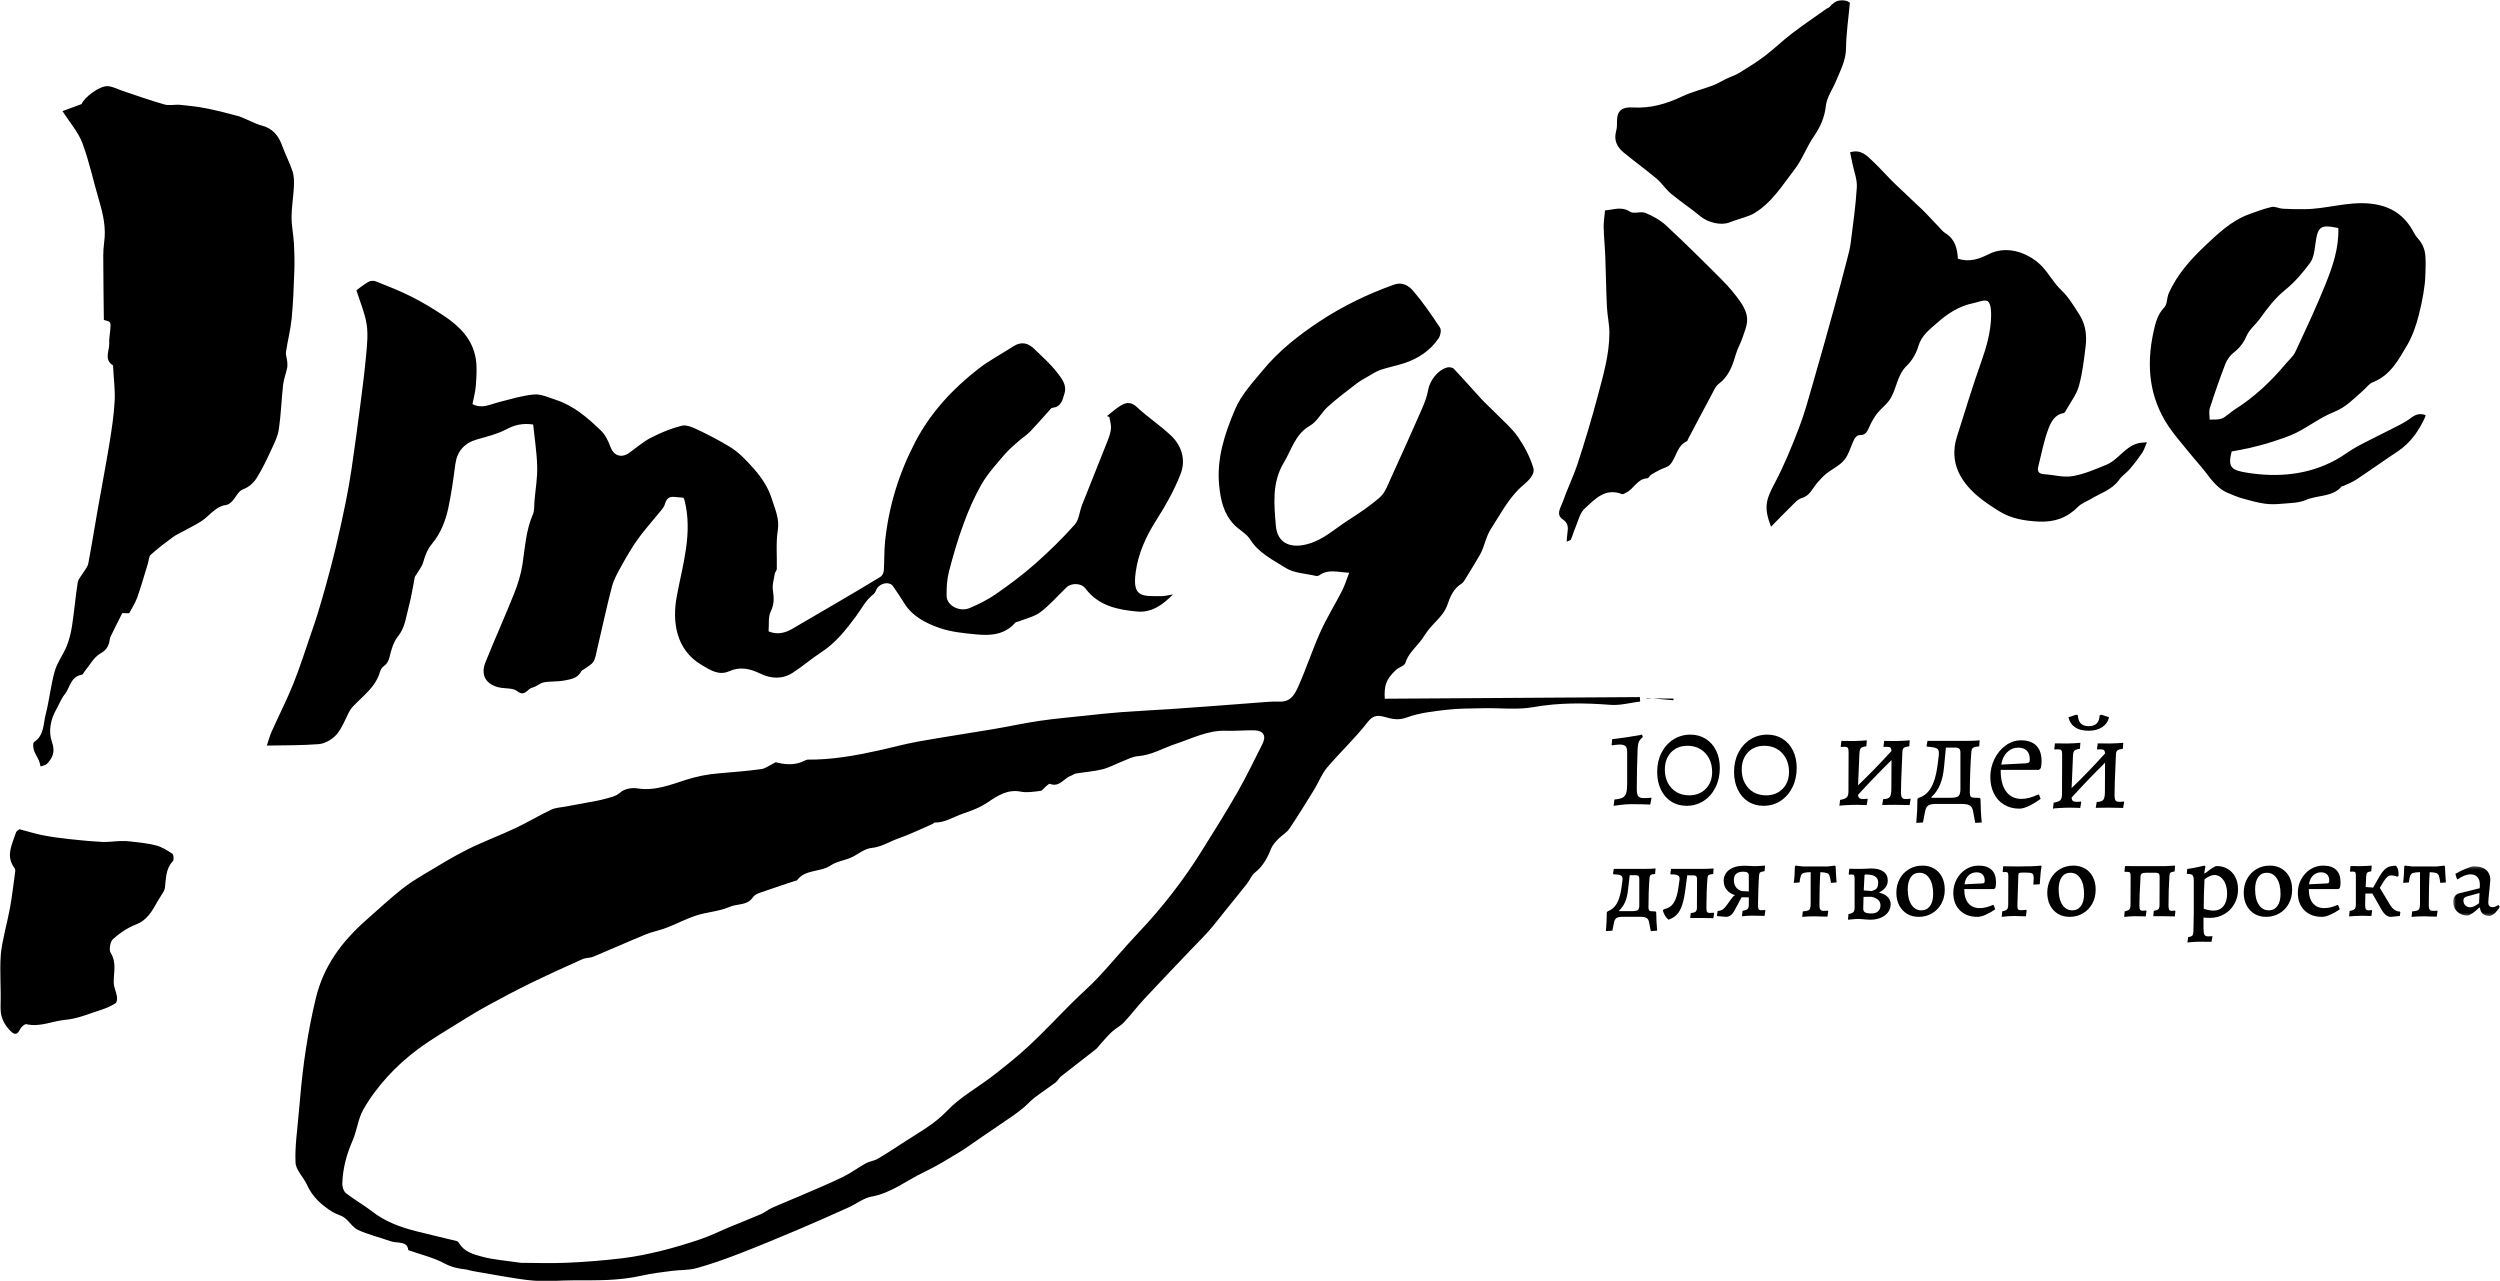 <?xml version="1.0" encoding="UTF-8"?>
<svg width="878px" height="450px" viewBox="0 0 878 450" version="1.1" xmlns="http://www.w3.org/2000/svg" xmlns:xlink="http://www.w3.org/1999/xlink">
    <!-- Generator: Sketch 55.2 (78181) - https://sketchapp.com -->
    <title>Page 1</title>
    <desc>Created with Sketch.</desc>
    <defs>
        <polygon id="path-1" points="0.55 0.237 16.981 0.237 16.981 17.687 0.55 17.687"></polygon>
        <polygon id="path-3" points="0 0 852 0 852 450 0 450"></polygon>
    </defs>
    <g id="Page-1" stroke="none" stroke-width="1" fill="none" fill-rule="evenodd">
        <g id="Desktop-HD" transform="translate(-294, -271)">
            <g id="Page-1" transform="translate(294, 271)">
                <g id="Group-8" transform="translate(564, 251)">
                    <path d="M11.723,57.691 C11.723,57.174 11.622,56.824 11.42,56.64 C11.218,56.455 10.865,56.363 10.361,56.363 L8.358,56.363 L7.79,61.308 C7.613,63.08 7.266,64.564 6.75,65.758 C6.233,66.951 5.52,67.967 4.613,68.803 L4.651,68.988 L9.34,68.988 C10.273,68.988 10.903,68.852 11.23,68.581 C11.558,68.31 11.723,67.769 11.723,66.957 L11.723,57.691 Z M18,75.853 L15.769,76 L15.164,72.974 C15.038,72.21 14.748,71.687 14.294,71.405 C13.84,71.122 13.097,70.981 12.063,70.981 L5.899,70.981 C4.89,70.981 4.165,71.122 3.724,71.405 C3.283,71.687 2.987,72.223 2.835,73.011 L2.267,75.853 L0,76 C0.201,73.786 0.301,71.583 0.301,69.393 L0.566,69.097 C1.953,68.557 3.018,67.665 3.762,66.421 C4.506,65.18 5.054,63.413 5.407,61.124 L5.748,58.689 C5.823,58.27 5.861,57.937 5.861,57.691 C5.861,57.077 5.64,56.658 5.199,56.437 C4.757,56.215 3.895,56.079 2.608,56.031 L2.495,55.772 L2.76,54.148 L13.537,54.148 C15.252,54.148 16.55,54.098 17.433,54 L17.281,55.92 C16.499,55.994 15.989,56.117 15.75,56.289 C15.51,56.461 15.365,56.794 15.315,57.286 C15.063,60.461 14.936,63.869 14.936,67.511 C14.936,68.077 15.007,68.464 15.145,68.673 C15.283,68.882 15.554,69 15.958,69.024 L17.433,69.097 L17.659,69.393 C17.685,71.681 17.798,73.835 18,75.853 L18,75.853 Z" id="Fill-1" fill="#000000"></path>
                    <path d="M38,69.693 L37.729,71.47 L33.47,71.395 L29.6,71.395 L29.794,69.655 C30.67,69.579 31.251,69.41 31.535,69.145 C31.819,68.88 31.962,68.395 31.962,67.689 L32,57.782 C32,57.252 31.897,56.894 31.691,56.705 C31.483,56.516 31.122,56.421 30.606,56.421 L28.555,56.421 L27.974,60.883 C27.665,63.328 27.278,65.276 26.812,66.725 C26.348,68.175 25.735,69.309 24.975,70.128 C24.213,70.947 23.214,71.57 21.974,72 C20.993,71.167 20.336,70.084 20,68.748 L20.349,68.332 C21.871,68.03 23.026,67.273 23.813,66.063 C24.599,64.853 25.161,63 25.497,60.504 L25.846,58.009 L25.884,57.593 C25.884,57.014 25.645,56.61 25.168,56.383 C24.69,56.156 23.883,56.056 22.748,56.08 L22.632,55.854 L22.865,54.152 L33.858,54.152 C35.122,54.152 36.437,54.102 37.806,54 L37.69,55.929 C36.917,56.004 36.393,56.131 36.122,56.307 C35.852,56.485 35.702,56.824 35.677,57.328 C35.419,60.428 35.289,63.921 35.289,67.802 C35.289,68.534 35.367,69.019 35.522,69.258 C35.677,69.498 35.999,69.618 36.49,69.618 C36.903,69.618 37.368,69.593 37.883,69.542 L38,69.693 Z" id="Fill-3" fill="#000000"></path>
                    <path d="M50.181,62.076 L50.181,56.547 C50.181,56.038 50.03,55.677 49.725,55.46 C49.421,55.244 48.927,55.135 48.242,55.135 C46.036,55.135 44.933,56.115 44.933,58.072 C44.933,59.063 45.186,59.909 45.694,60.608 C46.201,61.308 46.911,61.759 47.824,61.962 L50.181,62.076 Z M56,68.749 L55.734,70.657 L51.55,70.58 C49.953,70.58 48.699,70.657 47.785,70.809 L47.975,68.902 C48.862,68.749 49.453,68.535 49.744,68.254 C50.035,67.975 50.181,67.466 50.181,66.729 L50.181,64.135 L47.633,64.135 L45.313,68.482 C44.477,70.16 43.45,71 42.234,71 L39.114,70.733 L39,70.504 L39.229,68.979 C40.014,68.877 40.623,68.68 41.053,68.388 C41.485,68.095 41.967,67.567 42.5,66.805 L44.021,64.669 C44.451,64.034 44.895,63.601 45.351,63.373 C44.11,63.017 43.133,62.394 42.424,61.504 C41.713,60.615 41.358,59.573 41.358,58.378 C41.358,56.75 42.011,55.454 43.317,54.488 C44.622,53.522 46.391,53.038 48.623,53.038 C49.003,53.038 49.598,53.065 50.41,53.114 C51.17,53.166 51.741,53.191 52.121,53.191 C53.034,53.191 54.289,53.128 55.886,53 L55.734,54.945 C54.922,55.073 54.409,55.212 54.194,55.365 C53.978,55.517 53.845,55.86 53.794,56.394 C53.718,57.055 53.636,58.612 53.547,61.065 C53.458,63.519 53.414,65.381 53.414,66.653 C53.414,67.517 53.484,68.07 53.624,68.312 C53.762,68.553 54.098,68.674 54.632,68.674 C54.758,68.674 55.176,68.649 55.886,68.597 L56,68.749 Z" id="Fill-5" fill="#000000"></path>
                    <path d="M69.152,69.082 C70.021,69.005 70.637,68.896 70.999,68.756 C71.362,68.615 71.603,68.359 71.725,67.987 C71.844,67.617 71.906,67.008 71.906,66.164 L71.906,55.303 C70.77,55.329 69.967,55.418 69.496,55.572 C69.025,55.725 68.693,56.032 68.499,56.493 C68.306,56.954 68.137,57.759 67.992,58.911 L66,59.065 C66.192,57.631 66.314,55.713 66.361,53.307 L66.615,53 L69.224,53.307 L77.775,53.307 L80.42,53 L80.674,53.307 C80.746,55.175 80.855,57.043 81,58.911 L79.043,59.065 C78.874,57.836 78.699,56.992 78.518,56.531 C78.336,56.07 78.029,55.764 77.594,55.61 C77.159,55.456 76.398,55.355 75.311,55.303 C75.215,56.454 75.136,58.163 75.076,60.427 C75.015,62.691 74.985,64.898 74.985,67.047 C74.985,67.712 75.099,68.187 75.329,68.467 C75.559,68.749 75.939,68.89 76.47,68.89 C77.171,68.89 77.666,68.864 77.956,68.813 L78.065,68.966 L77.812,70.923 L75.637,70.885 L73.318,70.808 C71.966,70.808 70.504,70.872 68.935,71 L69.152,69.082 Z" id="Fill-7" fill="#000000"></path>
                    <path d="M93.394,61.94 C93.418,61.94 93.796,61.773 94.525,61.439 C95.255,61.105 95.62,60.27 95.62,58.933 C95.62,57.983 95.267,57.276 94.562,56.814 C93.856,56.352 92.774,56.12 91.314,56.12 C91.119,56.12 90.986,56.153 90.912,56.217 C90.839,56.28 90.803,56.416 90.803,56.621 L90.548,61.709 L93.394,61.94 Z M90.364,68.146 C90.364,68.737 90.584,69.161 91.022,69.418 C91.46,69.675 92.201,69.803 93.248,69.803 C94.245,69.803 95.024,69.553 95.584,69.052 C96.143,68.55 96.424,67.851 96.424,66.952 C96.424,66.18 96.149,65.538 95.602,65.024 C95.055,64.51 94.257,64.151 93.212,63.944 L90.474,63.983 L90.364,68.146 Z M86.533,71.865 C85.682,71.955 85.17,72 85,72 L85.182,70.034 C86.009,69.88 86.576,69.649 86.88,69.341 C87.184,69.033 87.336,68.531 87.336,67.838 L87.336,57.508 C87.336,56.968 87.269,56.602 87.136,56.409 C87.001,56.217 86.752,56.12 86.387,56.12 C86.119,56.12 85.9,56.133 85.731,56.159 C85.56,56.185 85.451,56.198 85.402,56.198 L85.256,56.005 L85.475,54.116 L89.124,54.154 C89.805,54.154 90.542,54.135 91.332,54.096 C92.122,54.058 92.725,54.026 93.138,54 C95.012,54 96.454,54.366 97.463,55.099 C98.473,55.83 98.978,56.878 98.978,58.241 C98.978,60.013 97.943,61.427 95.876,62.48 C97.19,62.788 98.205,63.289 98.924,63.983 C99.64,64.677 100,65.538 100,66.565 C100,67.62 99.695,68.557 99.087,69.38 C98.479,70.202 97.634,70.844 96.551,71.307 C95.468,71.768 94.245,72 92.883,72 C92.494,72 92.128,71.987 91.788,71.962 C91.447,71.935 91.155,71.91 90.912,71.885 C89.891,71.782 89.185,71.73 88.796,71.73 C88.139,71.73 87.384,71.775 86.533,71.865 L86.533,71.865 Z" id="Fill-9" fill="#000000"></path>
                    <path d="M113.818,67.194 C114.556,66.18 114.925,64.763 114.925,62.938 C114.925,60.637 114.49,58.826 113.624,57.5 C112.757,56.175 111.587,55.513 110.111,55.513 C108.817,55.513 107.809,56.026 107.085,57.05 C106.36,58.075 105.997,59.5 105.997,61.324 C105.997,63.625 106.43,65.431 107.298,66.744 C108.164,68.057 109.322,68.713 110.772,68.713 C112.065,68.713 113.081,68.207 113.818,67.194 M105.746,69.931 C104.568,69.218 103.649,68.225 102.989,66.95 C102.329,65.675 102,64.212 102,62.563 C102,60.737 102.394,59.101 103.183,57.65 C103.972,56.2 105.067,55.063 106.463,54.238 C107.86,53.413 109.426,53 111.16,53 C112.712,53 114.083,53.351 115.273,54.05 C116.464,54.751 117.383,55.737 118.03,57.012 C118.676,58.288 119,59.763 119,61.438 C119,63.263 118.605,64.9 117.816,66.35 C117.027,67.8 115.934,68.938 114.536,69.762 C113.139,70.587 111.573,71 109.839,71 C108.287,71 106.923,70.644 105.746,69.931" id="Fill-11" fill="#000000"></path>
                    <path d="M132.181,59.263 C132.518,59.238 132.744,59.163 132.861,59.037 C132.978,58.913 133.036,58.676 133.036,58.325 C133.036,57.375 132.79,56.644 132.298,56.131 C131.806,55.619 131.094,55.363 130.16,55.363 C129.046,55.363 128.107,55.732 127.344,56.469 C126.579,57.207 126.106,58.238 125.925,59.563 L132.181,59.263 Z M124.293,68.694 C122.764,67.157 122,65.113 122,62.563 C122,60.838 122.394,59.244 123.186,57.781 C123.975,56.319 125.05,55.156 126.41,54.294 C127.771,53.431 129.254,53 130.86,53 C132.881,53 134.409,53.494 135.446,54.481 C136.48,55.47 137,56.925 137,58.85 C137,59.625 136.922,60.288 136.766,60.838 L136.261,61.25 L125.847,61.25 C125.847,63.401 126.32,65.051 127.266,66.2 C128.21,67.35 129.552,67.926 131.287,67.926 C132.738,67.926 134.292,67.551 135.95,66.8 L136.184,66.912 L136.728,68.339 C135.795,69.012 134.732,69.626 133.541,70.176 C132.35,70.725 131.326,71 130.472,71 C127.881,71 125.822,70.232 124.293,68.694 L124.293,68.694 Z" id="Fill-13" fill="#000000"></path>
                    <path d="M139.187,69.056 C140.035,68.903 140.597,68.674 140.871,68.369 C141.146,68.063 141.283,67.542 141.283,66.805 L141.321,56.699 C141.321,56.114 141.259,55.726 141.133,55.536 C141.008,55.345 140.747,55.249 140.347,55.249 C139.997,55.249 139.711,55.262 139.486,55.288 L139.337,55.059 L139.524,53.228 C141.171,53.28 142.793,53.304 144.391,53.304 C148.384,53.304 151.179,53.203 152.777,53 L153,53.266 C152.725,54.639 152.515,56.737 152.364,59.559 L150.118,59.673 C150.193,58.682 150.231,57.919 150.231,57.385 C150.231,56.775 150.162,56.342 150.025,56.089 C149.887,55.834 149.588,55.663 149.126,55.574 C148.663,55.485 147.873,55.44 146.749,55.44 C146.15,55.44 145.725,55.459 145.476,55.497 C145.226,55.536 145.064,55.619 144.989,55.745 C144.915,55.873 144.864,56.089 144.84,56.394 L144.503,66.996 C144.503,67.658 144.584,68.102 144.746,68.33 C144.908,68.559 145.226,68.674 145.701,68.674 L146.824,68.597 C147.174,68.548 147.422,68.522 147.572,68.522 L147.76,68.789 L147.497,70.809 C145.725,70.733 144.328,70.695 143.305,70.695 C142.033,70.695 140.597,70.797 139,71 L139.187,69.056 Z" id="Fill-15" fill="#000000"></path>
                    <path d="M166.818,67.194 C167.556,66.18 167.925,64.763 167.925,62.938 C167.925,60.637 167.49,58.826 166.624,57.5 C165.757,56.175 164.587,55.513 163.111,55.513 C161.817,55.513 160.809,56.026 160.085,57.05 C159.36,58.075 158.997,59.5 158.997,61.324 C158.997,63.625 159.43,65.431 160.298,66.744 C161.164,68.057 162.322,68.713 163.772,68.713 C165.065,68.713 166.081,68.207 166.818,67.194 M158.746,69.931 C157.568,69.218 156.649,68.225 155.989,66.95 C155.329,65.675 155,64.212 155,62.563 C155,60.737 155.394,59.101 156.183,57.65 C156.972,56.2 158.067,55.063 159.463,54.238 C160.86,53.413 162.426,53 164.16,53 C165.712,53 167.083,53.351 168.273,54.05 C169.464,54.751 170.383,55.737 171.03,57.012 C171.676,58.288 172,59.763 172,61.438 C172,63.263 171.605,64.9 170.816,66.35 C170.027,67.8 168.934,68.938 167.536,69.762 C166.139,70.587 164.573,71 162.839,71 C161.287,71 159.923,70.644 158.746,69.931" id="Fill-17" fill="#000000"></path>
                    <path d="M182.183,69.072 C183.014,68.893 183.565,68.655 183.833,68.36 C184.102,68.065 184.236,67.531 184.236,66.76 L184.273,56.623 C184.273,56.059 184.2,55.679 184.053,55.486 C183.907,55.294 183.638,55.197 183.246,55.197 L182.257,55.197 L182.11,55.005 L182.33,53.154 L186.032,53.193 L196.187,53.193 C196.774,53.193 198.008,53.129 199.89,53 L199.743,55.043 C199.01,55.147 198.527,55.287 198.296,55.467 C198.063,55.647 197.935,55.993 197.911,56.508 C197.69,59.72 197.581,63.215 197.581,66.991 C197.581,67.737 197.654,68.238 197.8,68.495 C197.947,68.751 198.24,68.88 198.681,68.88 C199.121,68.88 199.512,68.854 199.853,68.803 L200,68.957 L199.817,70.846 L195.821,70.768 L192.228,70.768 L192.412,68.88 C193.193,68.778 193.725,68.591 194.006,68.321 C194.287,68.051 194.428,67.569 194.428,66.876 L194.464,56.893 C194.464,56.353 194.355,55.988 194.134,55.795 C193.915,55.603 193.547,55.505 193.035,55.505 L189.809,55.505 C189.076,55.505 188.556,55.596 188.251,55.775 C187.945,55.955 187.78,56.302 187.756,56.817 C187.487,61.672 187.352,65.051 187.352,66.952 C187.352,67.698 187.432,68.199 187.591,68.455 C187.749,68.713 188.049,68.842 188.489,68.842 C188.977,68.842 189.393,68.816 189.735,68.764 L189.845,68.918 L189.588,70.846 L185.666,70.768 C185.031,70.768 183.808,70.846 182,71 L182.183,69.072 Z" id="Fill-19" fill="#000000"></path>
                    <path d="M216.896,67.207 C217.74,66.15 218.161,64.69 218.161,62.829 C218.161,61.58 217.97,60.457 217.586,59.463 C217.202,58.469 216.665,57.691 215.973,57.13 C215.284,56.569 214.516,56.289 213.671,56.289 C213.212,56.289 212.667,56.429 212.041,56.709 C211.413,56.99 210.807,57.36 210.217,57.819 C210.038,61.439 209.949,64.881 209.949,68.144 C210.384,68.323 210.915,68.475 211.541,68.603 C212.168,68.73 212.776,68.794 213.365,68.794 C214.874,68.794 216.05,68.265 216.896,67.207 L216.896,67.207 Z M204.461,78.125 C205.254,78.023 205.765,77.813 205.996,77.494 C206.226,77.176 206.342,76.519 206.342,75.526 C206.419,72.848 206.457,70.795 206.457,69.368 L206.457,58.239 C206.457,57.372 206.322,56.774 206.054,56.442 C205.785,56.11 205.305,55.945 204.614,55.945 L204.154,55.945 L204,55.754 L204.154,54.186 C205.407,54.007 206.649,53.784 207.877,53.516 C209.105,53.249 209.898,53.076 210.255,53 L210.563,53.344 C210.538,53.472 210.473,53.765 210.371,54.224 C210.269,54.682 210.192,55.128 210.141,55.562 L210.294,55.792 C212.545,54.032 213.94,53.152 214.478,53.152 C215.962,53.152 217.273,53.497 218.411,54.186 C219.55,54.874 220.432,55.837 221.06,57.073 C221.686,58.309 222,59.744 222,61.375 C222,63.262 221.564,64.964 220.694,66.48 C219.825,67.997 218.642,69.189 217.144,70.056 C215.648,70.923 213.978,71.357 212.136,71.357 C211.675,71.357 211.221,71.344 210.774,71.318 C210.326,71.292 210.026,71.267 209.872,71.242 L209.872,74.99 C209.872,76.111 209.98,76.869 210.198,77.265 C210.416,77.66 210.856,77.858 211.523,77.858 C211.778,77.858 212.034,77.845 212.29,77.82 C212.545,77.794 212.764,77.782 212.943,77.782 L213.019,77.934 L212.674,79.77 L208.568,79.732 C207.646,79.732 206.757,79.77 205.9,79.847 C205.042,79.923 204.486,79.974 204.231,80 L204.461,78.125 Z" id="Fill-21" fill="#000000"></path>
                    <path d="M235.818,67.194 C236.556,66.18 236.925,64.763 236.925,62.938 C236.925,60.637 236.49,58.826 235.624,57.5 C234.757,56.175 233.587,55.513 232.111,55.513 C230.817,55.513 229.809,56.026 229.085,57.05 C228.36,58.075 227.997,59.5 227.997,61.324 C227.997,63.625 228.43,65.431 229.298,66.744 C230.164,68.057 231.322,68.713 232.772,68.713 C234.065,68.713 235.081,68.207 235.818,67.194 M227.746,69.931 C226.568,69.218 225.649,68.225 224.989,66.95 C224.329,65.675 224,64.212 224,62.563 C224,60.737 224.394,59.101 225.183,57.65 C225.972,56.2 227.067,55.063 228.463,54.238 C229.86,53.413 231.426,53 233.16,53 C234.712,53 236.083,53.351 237.273,54.05 C238.464,54.751 239.383,55.737 240.03,57.012 C240.676,58.288 241,59.763 241,61.438 C241,63.263 240.605,64.9 239.816,66.35 C239.027,67.8 237.934,68.938 236.536,69.762 C235.139,70.587 233.573,71 231.839,71 C230.287,71 228.923,70.644 227.746,69.931" id="Fill-23" fill="#000000"></path>
                    <path d="M253.181,59.263 C253.518,59.238 253.744,59.163 253.861,59.037 C253.978,58.913 254.036,58.676 254.036,58.325 C254.036,57.375 253.79,56.644 253.298,56.131 C252.806,55.619 252.094,55.363 251.16,55.363 C250.046,55.363 249.107,55.732 248.344,56.469 C247.579,57.207 247.106,58.238 246.925,59.563 L253.181,59.263 Z M245.293,68.694 C243.764,67.157 243,65.113 243,62.563 C243,60.838 243.394,59.244 244.186,57.781 C244.975,56.319 246.05,55.156 247.41,54.294 C248.771,53.431 250.254,53 251.86,53 C253.881,53 255.409,53.494 256.446,54.481 C257.48,55.47 258,56.925 258,58.85 C258,59.625 257.922,60.288 257.766,60.838 L257.261,61.25 L246.847,61.25 C246.847,63.401 247.32,65.051 248.266,66.2 C249.21,67.35 250.552,67.926 252.287,67.926 C253.738,67.926 255.292,67.551 256.95,66.8 L257.184,66.912 L257.728,68.339 C256.795,69.012 255.732,69.626 254.541,70.176 C253.35,70.725 252.326,71 251.472,71 C248.881,71 246.822,70.232 245.293,68.694 L245.293,68.694 Z" id="Fill-25" fill="#000000"></path>
                    <path d="M279,69.395 L278.808,70.695 L275.662,71 C274.458,71 273.37,70.16 272.399,68.478 L269.175,62.821 L266.719,62.821 C266.667,64.809 266.642,66.16 266.642,66.873 C266.642,67.587 266.731,68.07 266.911,68.325 C267.089,68.58 267.422,68.708 267.908,68.708 C268.163,68.708 268.388,68.695 268.58,68.669 C268.772,68.644 268.906,68.631 268.983,68.631 L269.098,68.783 L268.829,70.695 C268.6,70.695 268.163,70.682 267.525,70.656 C266.885,70.631 266.259,70.618 265.644,70.618 C264.85,70.618 263.962,70.644 262.976,70.695 C261.991,70.746 261.333,70.796 261,70.848 L261.192,68.936 C262.061,68.783 262.644,68.554 262.938,68.249 C263.232,67.943 263.379,67.408 263.379,66.643 L263.379,56.554 C263.379,55.968 263.316,55.58 263.187,55.388 C263.06,55.197 262.778,55.102 262.344,55.102 L261.422,55.14 L261.307,54.91 L261.499,53.153 L264.954,53.191 C265.516,53.191 266.251,53.166 267.16,53.114 C268.068,53.064 268.663,53.025 268.945,53 L268.791,54.987 C268.049,55.115 267.569,55.287 267.352,55.503 C267.135,55.72 267.012,56.21 266.988,56.975 L266.834,60.529 L269.443,60.72 L271.708,56.745 C272.552,55.319 273.37,54.344 274.164,53.822 C274.957,53.3 276.057,53.038 277.465,53.038 C277.874,53.572 278.13,54.063 278.233,54.508 C278.335,54.955 278.386,55.624 278.386,56.516 L278.002,56.898 C277.158,56.592 276.467,56.44 275.93,56.44 C275.367,56.44 274.887,56.599 274.491,56.917 C274.093,57.236 273.665,57.752 273.205,58.464 L271.784,60.797 L275.393,66.796 C276.339,68.351 277.477,69.127 278.808,69.127 L279,69.395 Z" id="Fill-27" fill="#000000"></path>
                    <path d="M283.152,69.082 C284.021,69.005 284.637,68.896 284.999,68.756 C285.362,68.615 285.603,68.359 285.725,67.987 C285.844,67.617 285.906,67.008 285.906,66.164 L285.906,55.303 C284.77,55.329 283.967,55.418 283.496,55.572 C283.025,55.725 282.693,56.032 282.499,56.493 C282.306,56.954 282.137,57.759 281.992,58.911 L280,59.065 C280.192,57.631 280.314,55.713 280.361,53.307 L280.615,53 L283.224,53.307 L291.775,53.307 L294.42,53 L294.674,53.307 C294.746,55.175 294.855,57.043 295,58.911 L293.043,59.065 C292.874,57.836 292.699,56.992 292.518,56.531 C292.336,56.07 292.029,55.764 291.594,55.61 C291.159,55.456 290.398,55.355 289.311,55.303 C289.215,56.454 289.136,58.163 289.076,60.427 C289.015,62.691 288.985,64.898 288.985,67.047 C288.985,67.712 289.099,68.187 289.329,68.467 C289.559,68.749 289.939,68.89 290.47,68.89 C291.171,68.89 291.666,68.864 291.956,68.813 L292.065,68.966 L291.812,70.923 L289.637,70.885 L287.318,70.808 C285.966,70.808 284.504,70.872 282.935,71 L283.152,69.082 Z" id="Fill-29" fill="#000000"></path>
                    <g id="Group-33" transform="translate(297, 53)">
                        <mask id="mask-2" fill="white">
                            <use xlink:href="#path-1"></use>
                        </mask>
                        <g id="Clip-32"></g>
                        <path d="M8.063,14.216 C8.645,13.937 9.177,13.592 9.657,13.179 L9.809,9.617 L5.18,10.889 C4.497,11.107 4.155,11.568 4.155,12.27 C4.155,12.949 4.376,13.513 4.819,13.961 C5.261,14.41 5.837,14.633 6.546,14.633 C6.975,14.633 7.482,14.494 8.063,14.216 M9.961,14.815 L9.733,14.742 C8.847,15.591 8.032,16.269 7.286,16.778 C6.54,17.287 5.964,17.541 5.559,17.541 C4.118,17.541 2.922,17.082 1.973,16.161 C1.025,15.239 0.55,14.089 0.55,12.706 C0.55,11.955 0.739,11.313 1.119,10.78 C1.499,10.247 2.005,9.896 2.638,9.726 L9.885,7.945 L9.923,6.672 C9.923,5.533 9.632,4.649 9.05,4.019 C8.468,3.388 7.659,3.074 6.622,3.074 C5.938,3.074 5.205,3.231 4.421,3.546 C3.636,3.861 2.864,4.298 2.106,4.855 L1.878,4.709 L1.309,2.891 C2.497,2.213 3.744,1.601 5.047,1.055 C6.349,0.511 7.292,0.237 7.874,0.237 C9.721,0.237 11.138,0.668 12.124,1.528 C13.111,2.389 13.604,3.558 13.604,5.037 C13.604,5.327 13.503,6.417 13.3,8.307 C13.022,10.877 12.883,12.441 12.883,12.998 C12.883,13.483 13.009,13.87 13.263,14.161 C13.515,14.451 13.882,14.597 14.362,14.597 C14.718,14.597 15.09,14.513 15.483,14.343 C15.874,14.173 16.184,13.991 16.412,13.797 L16.981,14.487 C16.577,15.166 16.058,15.821 15.426,16.451 C14.793,17.082 14.159,17.493 13.528,17.687 C11.353,17.687 10.163,16.731 9.961,14.815" id="Fill-31" fill="#000000" mask="url(#mask-2)"></path>
                    </g>
                    <path d="M2.993,29.776 C4.249,29.68 5.193,29.47 5.822,29.147 C6.451,28.825 6.881,28.294 7.113,27.551 C7.345,26.81 7.461,25.714 7.461,24.263 L7.461,13.238 C7.461,12.11 7.253,11.368 6.84,11.013 C6.426,10.659 5.74,10.481 4.779,10.481 C4.349,10.481 3.844,10.522 3.266,10.602 C2.685,10.683 2.314,10.739 2.149,10.771 L2,10.627 L2.198,8.595 C2.528,8.563 3.198,8.483 4.209,8.354 C5.219,8.225 6.368,8.064 7.659,7.871 C10.307,7.451 11.797,7.201 12.128,7.12 C12.458,7.041 12.64,7 12.674,7 L12.972,7.822 C12.309,8.37 11.854,8.909 11.606,9.442 C11.358,9.973 11.201,10.788 11.135,11.884 C10.936,17.009 10.837,21.717 10.837,26.003 C10.837,27.294 11.002,28.163 11.333,28.615 C11.664,29.066 12.309,29.292 13.269,29.292 C13.866,29.292 14.412,29.276 14.909,29.244 C15.404,29.212 15.736,29.179 15.901,29.147 L16,29.34 L15.554,31.565 C15.09,31.533 14.213,31.5 12.922,31.469 C11.632,31.436 10.307,31.42 8.95,31.42 C7.89,31.42 6.683,31.5 5.326,31.661 C3.968,31.822 3.091,31.935 2.694,32 L2.993,29.776 Z" id="Fill-34" fill="#000000"></path>
                    <path d="M35.066,26.028 C36.559,24.498 37.304,22.507 37.304,20.056 C37.304,18.283 36.935,16.704 36.197,15.317 C35.459,13.932 34.439,12.851 33.14,12.077 C31.84,11.304 30.355,10.917 28.687,10.917 C26.28,10.917 24.346,11.683 22.886,13.214 C21.426,14.745 20.696,16.785 20.696,19.331 C20.696,21.071 21.057,22.627 21.778,23.997 C22.501,25.368 23.504,26.432 24.788,27.189 C26.071,27.946 27.547,28.325 29.217,28.325 C31.623,28.325 33.574,27.56 35.066,26.028 M22.934,30.501 C21.377,29.503 20.167,28.1 19.3,26.295 C18.433,24.489 18,22.409 18,20.056 C18,17.574 18.505,15.341 19.516,13.359 C20.528,11.376 21.923,9.822 23.704,8.693 C25.485,7.563 27.484,7 29.699,7 C31.688,7 33.469,7.491 35.042,8.475 C36.614,9.459 37.834,10.837 38.7,12.609 C39.567,14.382 40,16.414 40,18.702 C40,21.217 39.495,23.49 38.484,25.52 C37.473,27.551 36.084,29.14 34.32,30.283 C32.554,31.428 30.564,32 28.35,32 C26.296,32 24.49,31.5 22.934,30.501" id="Fill-36" fill="#000000"></path>
                    <path d="M62.066,26.028 C63.559,24.498 64.304,22.507 64.304,20.056 C64.304,18.283 63.935,16.704 63.197,15.317 C62.459,13.932 61.439,12.851 60.14,12.077 C58.84,11.304 57.355,10.917 55.687,10.917 C53.28,10.917 51.346,11.683 49.886,13.214 C48.426,14.745 47.696,16.785 47.696,19.331 C47.696,21.071 48.057,22.627 48.778,23.997 C49.501,25.368 50.504,26.432 51.788,27.189 C53.071,27.946 54.547,28.325 56.217,28.325 C58.623,28.325 60.574,27.56 62.066,26.028 M49.934,30.501 C48.377,29.503 47.167,28.1 46.3,26.295 C45.433,24.489 45,22.409 45,20.056 C45,17.574 45.505,15.341 46.516,13.359 C47.528,11.376 48.923,9.822 50.704,8.693 C52.485,7.563 54.484,7 56.699,7 C58.688,7 60.469,7.491 62.042,8.475 C63.614,9.459 64.834,10.837 65.7,12.609 C66.567,14.382 67,16.414 67,18.702 C67,21.217 66.495,23.49 65.484,25.52 C64.473,27.551 63.084,29.14 61.32,30.283 C59.554,31.428 57.564,32 55.35,32 C53.296,32 51.49,31.5 49.934,30.501" id="Fill-38" fill="#000000"></path>
                    <path d="M107,29.67 L106.647,31.752 C106.311,31.752 105.664,31.735 104.706,31.703 C103.75,31.669 102.732,31.653 101.658,31.653 L97.021,31.703 L97.373,29.67 C98.514,29.638 99.279,29.39 99.666,28.927 C100.053,28.464 100.246,27.522 100.246,26.102 L100.296,15.94 C95.76,20.435 91.845,24.499 88.552,28.134 C88.586,28.696 88.737,29.084 89.006,29.299 C89.275,29.514 89.694,29.621 90.266,29.621 C90.602,29.621 90.922,29.605 91.223,29.571 C91.526,29.539 91.728,29.521 91.829,29.521 L91.93,29.67 L91.577,31.752 C91.341,31.752 90.87,31.735 90.166,31.703 C89.461,31.669 88.737,31.653 87.998,31.653 C86.889,31.653 85.62,31.694 84.192,31.777 C82.764,31.858 82.033,31.933 82,32 L82.252,29.918 C83.428,29.72 84.21,29.423 84.596,29.025 C84.981,28.63 85.175,27.935 85.175,26.944 L85.226,13.165 C85.226,12.404 85.133,11.9 84.948,11.652 C84.763,11.404 84.386,11.281 83.815,11.281 L82.554,11.33 L82.454,11.132 L82.706,9.199 L87.09,9.248 C87.796,9.248 88.654,9.215 89.661,9.149 C90.67,9.083 91.326,9.033 91.627,9 L91.476,11.082 C90.736,11.182 90.207,11.314 89.888,11.479 C89.569,11.644 89.35,11.9 89.234,12.247 C89.115,12.594 89.039,13.165 89.006,13.957 L88.956,15.394 L88.552,24.813 C92.484,21.045 96.398,17.014 100.296,12.718 C100.263,12.157 100.137,11.777 99.918,11.577 C99.699,11.379 99.321,11.281 98.784,11.281 L97.575,11.33 L97.474,11.132 L97.726,9.199 L101.809,9.248 C102.581,9.248 103.505,9.215 104.581,9.149 C105.656,9.083 106.362,9.033 106.697,9 L106.547,11.082 C105.572,11.215 104.934,11.404 104.631,11.652 C104.328,11.9 104.16,12.354 104.127,13.016 L104.026,15.345 C103.756,21.029 103.623,24.995 103.623,27.241 C103.623,28.167 103.741,28.795 103.976,29.126 C104.21,29.456 104.648,29.621 105.286,29.621 C105.656,29.621 105.992,29.605 106.295,29.571 C106.597,29.539 106.798,29.505 106.9,29.472 L107,29.67 Z" id="Fill-40" fill="#000000"></path>
                    <path d="M124.5,13.311 C124.5,12.658 124.358,12.201 124.075,11.939 C123.791,11.678 123.316,11.547 122.65,11.547 L119.4,11.547 L118.751,18.356 C118.517,20.839 118.041,22.93 117.325,24.627 C116.608,26.326 115.6,27.762 114.3,28.938 L114.35,29.183 L121.05,29.183 C122.45,29.183 123.375,28.98 123.825,28.57 C124.275,28.163 124.5,27.338 124.5,26.097 L124.5,13.311 Z M132,37.853 L129.7,38 L128.95,33.935 C128.782,32.955 128.407,32.276 127.825,31.902 C127.241,31.526 126.267,31.338 124.9,31.338 L116.05,31.338 C114.717,31.338 113.775,31.517 113.225,31.877 C112.675,32.236 112.301,32.922 112.1,33.935 L111.35,37.853 L109,38 C109.267,35.126 109.401,32.318 109.401,29.575 L109.75,29.231 C111.584,28.709 113.042,27.542 114.125,25.73 C115.208,23.917 115.966,21.41 116.4,18.209 L116.85,14.732 C116.916,14.078 116.95,13.67 116.95,13.507 C116.95,12.919 116.832,12.478 116.601,12.185 C116.366,11.889 115.958,11.678 115.375,11.547 C114.792,11.417 113.9,11.302 112.7,11.204 L112.6,11.008 L112.95,9.195 L126.5,9.195 C128.766,9.195 130.35,9.13 131.25,9 L131.1,11.107 C130.032,11.204 129.325,11.368 128.974,11.596 C128.625,11.825 128.416,12.265 128.35,12.919 C128.182,14.945 128.05,17.312 127.949,20.022 C127.85,22.733 127.799,25.134 127.799,27.223 C127.799,27.942 127.891,28.432 128.075,28.693 C128.258,28.954 128.583,29.101 129.049,29.134 L131.25,29.231 L131.549,29.575 C131.582,32.742 131.732,35.502 132,37.853 L132,37.853 Z" id="Fill-42" fill="#000000"></path>
                    <path d="M147.648,17.068 C148.135,17.001 148.459,16.884 148.621,16.715 C148.784,16.547 148.865,16.211 148.865,15.707 C148.865,14.362 148.515,13.337 147.818,12.631 C147.121,11.925 146.124,11.573 144.827,11.573 C143.303,11.573 141.997,12.11 140.911,13.185 C139.823,14.262 139.135,15.707 138.843,17.521 L147.648,17.068 Z M139.865,31.613 C138.309,30.689 137.107,29.378 136.265,27.681 C135.421,25.983 135,24.043 135,21.857 C135,19.606 135.494,17.488 136.483,15.504 C137.472,13.521 138.795,11.942 140.448,10.765 C142.102,9.589 143.87,9 145.752,9 C148.118,9 149.918,9.623 151.151,10.866 C152.384,12.11 153,13.925 153,16.312 C153,17.287 152.903,18.11 152.708,18.782 L152.076,19.387 L138.648,19.387 C138.616,22.647 139.24,25.159 140.521,26.925 C141.802,28.689 143.594,29.572 145.898,29.572 C147.714,29.572 149.691,29.051 151.833,28.008 L152.124,28.11 L152.659,29.572 C151.491,30.446 150.203,31.235 148.792,31.942 C147.381,32.647 146.189,33 145.216,33 C143.205,33 141.422,32.537 139.865,31.613 L139.865,31.613 Z" id="Fill-44" fill="#000000"></path>
                    <path d="M164.737,4.412 C163.543,3.599 162.779,2.427 162.443,0.898 L165.166,0 L165.77,0.25 C165.87,2.776 167.131,4.039 169.55,4.039 C172.003,4.039 173.28,2.776 173.381,0.25 L173.986,0 L176.707,0.898 C176.371,2.361 175.574,3.515 174.313,4.363 C173.053,5.21 171.448,5.633 169.5,5.633 C167.517,5.633 165.93,5.227 164.737,4.412 L164.737,4.412 Z M182,30.658 L181.647,32.751 C181.311,32.751 180.664,32.734 179.706,32.701 C178.749,32.668 177.732,32.652 176.657,32.652 L172.02,32.701 L172.373,30.658 C173.514,30.624 174.279,30.375 174.666,29.91 C175.053,29.445 175.245,28.498 175.245,27.068 L175.296,16.849 C170.759,21.37 166.845,25.457 163.552,29.113 C163.585,29.678 163.737,30.068 164.006,30.284 C164.275,30.501 164.694,30.608 165.266,30.608 C165.601,30.608 165.922,30.591 166.223,30.558 C166.526,30.525 166.728,30.508 166.829,30.508 L166.929,30.658 L166.577,32.751 C166.341,32.751 165.87,32.734 165.166,32.701 C164.46,32.668 163.737,32.652 162.998,32.652 C161.889,32.652 160.62,32.692 159.192,32.775 C157.764,32.858 157.033,32.933 157,33 L157.252,30.907 C158.428,30.707 159.209,30.408 159.595,30.009 C159.981,29.611 160.175,28.913 160.175,27.916 L160.226,14.058 C160.226,13.294 160.133,12.786 159.948,12.537 C159.763,12.288 159.386,12.164 158.815,12.164 L157.554,12.213 L157.454,12.014 L157.706,10.07 L162.09,10.119 C162.796,10.119 163.654,10.087 164.661,10.02 C165.669,9.954 166.325,9.904 166.626,9.871 L166.475,11.964 C165.736,12.064 165.207,12.197 164.888,12.362 C164.568,12.529 164.35,12.786 164.233,13.135 C164.114,13.485 164.038,14.058 164.006,14.855 L163.956,16.301 L163.552,25.773 C167.484,21.983 171.398,17.929 175.296,13.609 C175.263,13.044 175.136,12.662 174.918,12.463 C174.699,12.263 174.321,12.164 173.784,12.164 L172.575,12.213 L172.473,12.014 L172.726,10.07 L176.808,10.119 C177.581,10.119 178.505,10.087 179.58,10.02 C180.656,9.954 181.361,9.904 181.697,9.871 L181.547,11.964 C180.571,12.097 179.934,12.288 179.631,12.537 C179.328,12.786 179.159,13.244 179.126,13.908 L179.026,16.252 C178.756,21.968 178.623,25.956 178.623,28.215 C178.623,29.146 178.74,29.777 178.975,30.109 C179.21,30.441 179.648,30.608 180.286,30.608 C180.656,30.608 180.991,30.591 181.294,30.558 C181.596,30.525 181.798,30.492 181.899,30.458 L182,30.658 Z" id="Fill-46" fill="#000000"></path>
                </g>
                <g id="Group-50">
                    <mask id="mask-4" fill="white">
                        <use xlink:href="#path-3"></use>
                    </mask>
                    <g id="Clip-49"></g>
                    <path d="M587.729,245.341 L578.348,245.275 C578.358,245.219 578.368,245.166 578.377,245.11 C581.49,245.38 584.601,245.652 587.714,245.923 C587.719,245.728 587.724,245.535 587.729,245.341 M5.602,292.407 C4.294,296.532 1.821,300.661 5.163,304.971 C5.351,305.215 5.395,305.659 5.35,305.987 C4.77,310.239 4.294,314.511 3.529,318.73 C2.499,324.405 0.773,329.993 0.208,335.704 C-0.346,341.333 0.414,347.081 0.138,352.754 C-0.052,356.671 1.174,359.703 3.905,362.297 C5.286,363.609 6.248,363.214 7.036,361.486 C7.406,360.676 8.692,359.554 9.298,359.697 C14.053,360.816 18.407,358.56 22.965,358.164 C27.241,357.791 31.407,355.964 35.577,354.639 C37.32,354.084 39.036,353.305 40.583,352.339 C41.067,352.039 41.195,350.754 41.075,349.983 C40.815,348.326 39.967,346.717 39.942,345.079 C39.892,341.57 41.023,338.096 38.865,334.634 C38.186,333.546 38.714,330.678 39.721,329.769 C42.051,327.665 44.841,325.816 47.76,324.681 C51.804,323.109 53.513,319.805 55.396,316.455 C55.732,315.859 56.143,315.304 56.478,314.706 C56.989,313.799 57.761,312.909 57.894,311.938 C58.348,308.625 58.104,305.186 60.703,302.446 C61.137,301.989 61.007,300.148 60.542,299.835 C58.755,298.631 56.817,297.443 54.764,296.9 C51.848,296.131 48.785,295.905 45.775,295.513 C44.625,295.365 43.45,295.335 42.288,295.373 C40.173,295.441 38.053,295.783 35.951,295.679 C32.063,295.483 28.177,295.116 24.304,294.693 C21.201,294.353 18.096,293.937 15.032,293.342 C12.454,292.841 9.934,292.036 6.859,291.227 C6.688,291.378 5.798,291.783 5.602,292.407 M642.458,2.511 C642.252,2.755 641.835,2.807 641.553,3.006 C637.435,5.932 633.248,8.77 629.232,11.835 C626.009,14.293 623.096,17.158 619.863,19.607 C616.999,21.776 613.934,23.696 610.863,25.574 C609.383,26.478 607.674,27.002 606.096,27.755 C604.599,28.467 603.192,29.397 601.647,29.979 C598.051,31.33 594.25,32.223 590.796,33.86 C585.249,36.491 579.641,38.119 573.414,37.738 C570.042,37.533 567.814,38.59 567.899,42.634 C567.923,43.8 567.866,45.013 567.566,46.127 C566.716,49.267 567.928,51.668 570.224,53.556 C574.04,56.696 578.059,59.596 581.839,62.778 C583.672,64.323 584.994,66.478 586.837,68.008 C590.17,70.78 593.816,73.175 597.153,75.944 C599.894,78.224 604.525,79.302 607.485,78.079 C609.175,77.38 610.969,76.933 612.694,76.316 C613.83,75.912 615.009,75.536 616.034,74.923 C622.286,71.185 626.009,65.016 630.282,59.468 C632.976,55.972 634.482,51.587 637.001,47.932 C639.318,44.572 640.803,41.237 641.261,37.08 C641.589,34.116 643.628,31.355 644.816,28.467 C646.343,24.743 648.281,21.241 648.328,16.934 C648.383,11.724 649.174,6.521 649.681,0.939 C647.309,-0.733 644.744,-0.151 642.458,2.511 M563.208,79.837 C563.286,83.272 563.647,86.703 563.779,90.139 C564.003,95.988 564.066,101.843 564.344,107.688 C564.49,110.771 565.221,113.839 565.22,116.914 C565.212,124.568 563.033,131.886 561.101,139.192 C559.025,147.06 556.663,154.86 554.14,162.595 C552.614,167.279 550.416,171.741 548.787,176.396 C548.122,178.298 546.311,180.681 548.832,182.399 C550.615,183.612 550.779,184.965 550.527,186.749 C550.374,187.814 550.329,188.893 550.212,190.227 C550.874,189.905 551.549,189.802 551.701,189.464 C552.302,188.126 552.673,186.682 553.258,185.334 C554.254,183.043 554.804,180.204 556.505,178.645 C560.099,175.351 563.723,171.186 569.681,173.541 C570.029,173.679 570.633,173.222 571.099,173.004 C573.832,171.718 575.003,168.121 578.559,167.978 C578.988,167.96 579.326,167.091 579.81,166.777 C580.816,166.123 581.877,165.549 582.944,164.996 C584.146,164.373 585.706,164.1 586.536,163.165 C588.778,160.64 588.89,156.548 592.484,154.936 C592.664,154.857 592.703,154.474 592.827,154.244 C595.525,149.141 598.202,144.026 600.945,138.946 C601.736,137.48 602.409,135.712 603.655,134.776 C607.164,132.142 608.457,128.442 609.599,124.506 C610.195,122.447 611.32,120.547 612.002,118.506 C612.712,116.378 613.68,114.147 613.599,111.996 C613.526,110.02 612.527,107.87 611.367,106.192 C609.453,103.422 607.245,100.802 604.87,98.414 C598.409,91.916 591.896,85.463 585.186,79.229 C583.126,77.315 580.485,75.861 577.869,74.773 C576.274,74.11 573.767,75.23 572.467,74.359 C569.458,72.343 566.687,73.697 563.689,73.889 C563.498,76.082 563.166,77.965 563.208,79.837 M821.22,80.089 C814.884,78.767 813.989,79.492 813.161,85.749 C812.862,87.999 812.563,90.578 811.3,92.306 C808.784,95.75 805.918,99.1 802.614,101.765 C798.974,104.7 796.296,108.253 793.649,111.961 C792.179,114.022 789.964,115.7 789.004,117.942 C787.942,120.418 786.558,122.226 784.47,123.834 C783.203,124.812 782.119,126.332 781.538,127.833 C779.567,132.929 777.777,138.101 776.105,143.302 C775.709,144.538 776.033,146.006 776.027,147.369 C777.476,147.265 779.083,147.518 780.337,146.967 C781.984,146.242 783.297,144.79 784.853,143.81 C791.75,139.465 797.572,133.933 802.791,127.722 C803.931,126.364 805.392,125.147 806.118,123.59 C809.772,115.753 813.464,107.916 816.688,99.895 C819.199,93.643 821.457,87.215 821.22,80.089 M783.783,158.544 C782.184,164.359 783.955,165.199 789.375,166.048 C800.037,167.72 810.628,166.816 820.382,161.482 C822.939,160.083 825.252,158.234 827.811,156.837 C831.733,154.7 835.788,152.808 839.754,150.749 C842.105,149.528 844.582,148.427 846.655,146.826 C848.345,145.519 849.857,145.042 852,145.831 C849.753,150.949 846.796,155.408 842.038,158.559 C837.171,161.78 832.425,165.185 827.559,168.411 C826.151,169.346 824.518,169.944 822.983,170.684 C822.829,170.757 822.552,170.669 822.466,170.772 C819.144,174.677 813.96,173.783 809.802,175.593 C807.292,176.685 804.256,176.653 801.437,176.915 C799.408,177.103 797.313,177.181 795.311,176.881 C792.624,176.477 789.976,175.741 787.354,174.996 C785.679,174.52 784.069,173.801 782.452,173.133 C778.066,171.318 775.892,167.225 773.007,163.871 C771.39,161.991 769.78,160.105 768.222,158.178 C765.995,155.421 763.636,152.749 761.661,149.821 C754.73,139.548 753.736,128.296 756.335,116.434 C757.026,113.287 757.755,110.409 760.12,107.937 C761.193,106.818 760.964,104.552 761.674,102.965 C764.534,96.568 769.122,91.354 774.095,86.635 C778.797,82.17 783.568,77.559 789.875,75.237 C792.486,74.274 795.116,73.291 797.819,72.686 C798.999,72.422 800.377,73.224 801.676,73.299 C804.253,73.445 806.839,73.486 809.419,73.46 C817.105,73.388 824.52,70.721 832.362,71.508 C839.567,72.229 844.559,75.521 847.813,81.822 C848.194,82.56 848.707,83.253 849.263,83.872 C852.442,87.409 852.067,91.872 851.878,95.988 C851.654,100.817 850.728,105.675 849.55,110.381 C848.601,114.173 847.287,118.028 845.313,121.369 C842.303,126.464 839.435,131.894 833.301,134.257 C832.016,134.751 831.085,136.151 829.974,137.114 C826.754,139.907 823.94,143.021 819.688,144.697 C815.094,146.509 811.037,149.645 806.596,151.907 C803.887,153.288 800.924,154.206 798.019,155.157 C795.402,156.013 792.72,156.684 790.041,157.331 C788.08,157.804 786.08,158.107 783.783,158.544 M751.414,155.557 C746.448,156.509 744.082,161.461 739.709,163.245 C735.847,164.819 731.924,166.541 727.864,167.225 C724.681,167.762 721.252,166.751 717.925,166.547 C716.157,166.44 715.402,165.656 715.822,163.965 C716.943,159.457 717.791,154.834 719.435,150.522 C720.3,148.262 721.612,145.556 724.767,145.081 C725.089,145.034 725.386,144.47 725.598,144.089 C727.154,141.286 729.246,138.628 730.093,135.621 C731.36,131.107 731.893,126.364 732.463,121.686 C732.942,117.773 732.507,113.976 730.26,110.472 C728.291,107.4 726.499,104.311 723.773,101.731 C721.33,99.417 719.669,96.3 717.382,93.793 C713.207,89.22 705.292,85.78 698.463,89.258 C695.081,90.98 691.473,92.194 687.608,90.83 C687.397,87.217 686.596,84.016 683.293,81.951 C682.325,81.344 681.576,80.37 680.762,79.529 C678.838,77.541 676.994,75.469 675.012,73.544 C671.787,70.413 668.434,67.414 665.217,64.276 C662.668,61.787 660.329,59.076 657.733,56.637 C655.657,54.688 653.616,52.325 649.753,53.484 C650.034,54.832 650.315,56.161 650.583,57.492 C651.139,60.242 652.277,63.029 652.12,65.736 C651.733,72.269 650.781,78.772 649.969,85.274 C649.738,87.118 649.264,88.941 648.794,90.745 C647.303,96.479 645.803,102.214 644.224,107.922 C641.778,116.774 639.307,125.618 636.756,134.439 C635.214,139.767 633.778,145.153 631.79,150.317 C629.265,156.876 626.592,163.429 623.311,169.63 C620.088,175.725 619.415,178.185 621.979,184.993 C624.515,182.417 626.817,180.007 629.203,177.687 C630.267,176.655 631.367,175.323 632.681,174.959 C635.638,174.138 636.532,171.528 638.212,169.575 C639.204,168.424 640.236,167.274 641.419,166.336 C642.999,165.082 644.827,164.134 646.388,162.86 C647.35,162.079 648.208,161.032 648.772,159.933 C649.722,158.084 650.321,156.055 651.246,154.19 C651.551,153.572 652.412,152.796 652.996,152.819 C655.652,152.914 656.004,150.871 656.852,149.153 C657.553,147.735 658.349,146.325 659.336,145.101 C660.626,143.501 662.352,142.234 663.528,140.567 C666.15,136.857 666.078,131.836 669.674,128.431 C671.555,126.651 673.016,124.033 673.748,121.524 C674.848,117.758 677.764,115.674 680.315,113.394 C683.928,110.168 688.04,107.467 692.966,106.483 C694.725,106.132 697.102,105.069 698.116,105.81 C699.193,106.6 699.315,109.15 699.282,110.921 C699.183,116.454 697.721,121.696 695.866,126.925 C692.737,135.727 690.024,144.678 687.21,153.588 C685.902,157.733 686.108,162.136 687.864,165.861 C690.831,172.152 696.559,176.107 702.307,179.65 C706.445,182.201 711.225,182.96 716.136,183.181 C721.559,183.427 726.009,181.853 729.818,177.972 C730.999,176.768 732.786,176.164 734.281,175.259 C737.728,173.177 741.775,172.037 744.272,168.463 C745.267,167.04 746.862,166.056 748.006,164.72 C749.539,162.93 750.969,161.04 752.3,159.096 C752.953,158.141 753.281,156.964 754.004,155.328 C752.46,155.461 751.928,155.46 751.414,155.557 M48.204,209.828 C49.581,205.935 50.694,201.947 51.914,197.997 C52.247,196.918 52.244,195.471 52.962,194.82 C55.43,192.584 58.097,190.558 60.789,188.591 C62.079,187.65 63.61,187.041 65.007,186.243 C67.367,184.898 69.928,183.789 72.007,182.092 C74.342,180.185 76.21,177.746 79.508,177.32 C80.246,177.225 81.019,176.586 81.565,176.001 C82.839,174.645 83.721,172.476 85.238,171.9 C87.539,171.029 89.103,169.552 90.232,167.733 C92.112,164.712 93.65,161.466 95.148,158.231 C96.253,155.84 97.53,153.383 97.913,150.836 C98.695,145.655 98.838,140.382 99.424,135.169 C99.647,133.181 100.412,131.255 100.833,129.28 C100.99,128.525 100.942,127.706 100.87,126.929 C100.766,125.816 100.279,124.675 100.435,123.616 C101.013,119.691 102.043,115.821 102.43,111.883 C102.972,106.353 103.164,100.786 103.364,95.228 C103.481,92.035 103.421,88.825 103.242,85.633 C103.068,82.498 102.387,79.373 102.396,76.245 C102.405,72.741 103.032,69.242 103.203,65.731 C103.291,63.9 103.307,61.941 102.759,60.231 C101.78,57.172 100.21,54.309 99.138,51.273 C97.84,47.6 95.692,45.002 91.769,44.047 C90.513,43.743 89.337,43.119 88.128,42.626 C86.536,41.976 84.996,41.135 83.349,40.685 C79.713,39.688 76.048,38.764 72.352,38.037 C69.369,37.452 66.331,37.114 63.301,36.824 C61.457,36.647 59.47,37.174 57.742,36.686 C52.829,35.301 48.013,33.561 43.162,31.953 C41.408,31.371 39.686,30.395 37.902,30.264 C34.911,30.042 29.441,34.358 28.669,36.538 C25.893,37.566 23.614,38.41 21.945,39.026 C24.52,43.06 27.488,46.392 28.947,50.289 C31.408,56.879 32.841,63.848 34.851,70.616 C36.274,75.404 37.291,80.154 36.568,85.225 C36.141,88.212 36.284,91.292 36.292,94.329 C36.308,100.306 36.409,106.283 36.474,112.368 C38.969,112.981 38.971,112.981 38.713,116.017 C38.581,117.543 38.271,119.082 38.354,120.597 C38.493,123.192 36.398,126.205 39.645,128.298 C39.786,128.387 39.725,128.808 39.738,129.077 C39.941,133.026 40.474,136.992 40.259,140.919 C39.991,145.829 39.252,150.728 38.459,155.593 C37.2,163.323 35.71,171.014 34.354,178.728 C33.228,185.128 32.211,191.547 31.002,197.931 C30.791,199.046 29.881,200.033 29.279,201.067 C28.606,202.222 27.498,203.3 27.305,204.524 C26.505,209.568 26.083,214.672 25.313,219.721 C24.944,222.155 24.354,224.615 23.435,226.889 C22.213,229.915 20.098,232.634 19.219,235.727 C17.822,240.653 17.349,245.837 16.064,250.801 C15.183,254.198 15.567,258.224 11.96,260.616 C11.499,260.92 11.622,262.534 11.89,263.416 C12.272,264.677 13.083,265.799 13.624,267.021 C13.929,267.705 14.058,268.469 14.266,269.196 C15.042,268.876 16.041,268.759 16.563,268.198 C18.589,266.017 19.438,263.928 18.234,260.534 C16.927,256.853 17.745,252.666 19.825,249.032 C20.805,247.315 21.49,245.375 22.718,243.868 C24.622,241.527 24.751,237.61 28.694,236.99 C29.137,236.922 29.452,236.086 29.844,235.619 C31.584,233.527 32.971,230.802 35.19,229.559 C36.935,228.581 37.748,227.571 38.271,225.946 C38.513,225.194 38.479,224.332 38.81,223.634 C40.111,220.891 41.509,218.194 42.948,215.322 C43.653,215.343 44.535,215.368 45.364,215.392 C46.363,213.472 47.529,211.737 48.204,209.828 M188.662,163.895 C188.761,167.863 188.067,171.848 187.712,175.824 C187.567,177.438 187.769,179.219 187.153,180.637 C184.721,186.23 184.394,192.191 183.509,198.087 C182.978,201.627 181.879,205.15 180.55,208.488 C177.326,216.602 173.698,224.558 170.468,232.672 C168.684,237.153 170.744,240.491 175.464,241.458 C177.555,241.888 180.195,241.558 181.655,242.731 C184.363,244.909 185.202,241.849 186.922,241.502 C188.337,241.216 189.552,239.919 190.967,239.649 C193.263,239.21 195.69,239.455 197.989,239.023 C200.311,238.585 202.866,238.304 204.164,235.738 C204.367,235.335 204.991,235.154 205.399,234.844 C206.432,234.052 207.754,233.431 208.398,232.39 C209.144,231.185 209.343,229.621 209.681,228.189 C211.415,220.815 212.986,213.399 214.904,206.075 C215.57,203.526 216.932,201.121 218.223,198.786 C219.993,195.584 221.843,192.404 223.947,189.419 C226.009,186.495 228.452,183.843 230.687,181.038 C231.722,179.736 233.095,178.487 233.539,176.983 C234.115,175.033 235.038,174.336 236.91,174.525 C237.975,174.633 239.044,174.713 239.982,174.794 C240.175,175.139 240.294,175.274 240.334,175.43 C243.406,187.072 239.762,198.218 237.678,209.446 C236.066,218.13 237.269,228.145 246.376,233.512 C249.312,235.242 252.405,237.379 256.049,235.754 C259.942,234.018 263.422,234.829 267.01,236.567 C270.796,238.401 274.748,238.629 278.379,236.288 C281.879,234.029 285.053,231.268 288.546,228.995 C293.553,225.737 297.153,221.104 300.606,216.467 C302.602,213.782 304.048,210.726 306.826,208.638 C307.403,208.205 307.596,207.287 308.027,206.631 C309.338,204.636 312.433,204.189 313.591,205.849 C314.91,207.742 316.234,209.641 317.422,211.617 C320.293,216.386 325.019,218.803 329.86,220.507 C333.999,221.963 338.564,222.392 342.985,222.815 C347.961,223.288 352.877,222.92 356.542,218.695 C356.819,218.376 357.459,218.39 357.909,218.205 C360.445,217.164 363.319,216.566 365.424,214.958 C368.737,212.43 371.523,209.212 374.543,206.298 C376.254,204.649 379.745,204.719 381.194,206.657 C385.795,212.812 392.596,214.168 399.492,214.776 C404.413,215.21 408.372,212.454 411.966,208.742 C410.418,208.991 409.131,209.374 407.847,209.369 C401.19,209.347 397.666,209.906 398.831,201.116 C399.718,194.399 402.472,188.323 406.169,182.555 C409.422,177.481 412.411,172.115 414.607,166.518 C416.477,161.759 415.178,156.757 411.42,153.14 C407.63,149.491 403.134,146.579 399.294,142.975 C397.156,140.971 395.379,141.296 393.397,142.564 C391.762,143.613 390.303,144.932 388.765,146.13 C389.041,146.227 389.316,146.323 389.592,146.419 C389.809,147.764 390.277,149.13 390.175,150.452 C390.061,151.922 389.546,153.398 388.999,154.79 C386.027,162.336 382.968,169.85 379.995,177.396 C379.097,179.674 378.964,182.55 377.458,184.238 C373.139,189.079 368.473,193.653 363.608,197.95 C359.277,201.773 354.614,205.257 349.868,208.563 C346.99,210.566 343.775,212.174 340.537,213.547 C336.995,215.047 332.503,212.657 332.448,209.334 C332.399,206.469 332.56,203.5 333.273,200.744 C334.75,195.033 336.413,189.344 338.457,183.815 C340.236,179.009 342.301,174.237 344.879,169.824 C347.038,166.123 350.034,162.889 352.83,159.593 C354.307,157.847 356.113,156.372 357.827,154.844 C359.101,153.707 360.596,152.798 361.769,151.575 C364.319,148.914 366.727,146.114 369.203,143.382 C369.307,143.268 369.526,143.232 369.7,143.213 C372.697,142.87 373.16,140.465 373.843,138.195 C374.766,135.114 372.814,132.854 371.271,130.839 C368.982,127.849 366.076,125.324 363.374,122.662 C361.176,120.496 358.75,119.773 355.91,121.625 C351.842,124.275 347.475,126.527 343.661,129.494 C334.597,136.545 326.867,144.845 321.477,155.135 C315.739,166.094 312.15,177.713 310.849,190.009 C310.483,193.471 310.625,196.984 310.382,200.462 C310.332,201.209 309.82,202.212 309.209,202.587 C304.159,205.688 299.039,208.68 293.925,211.683 C288.739,214.729 283.529,217.735 278.344,220.784 C275.704,222.337 272.991,223.002 269.925,221.738 C270.133,219.347 269.723,216.695 270.693,214.722 C271.974,212.117 271.814,209.856 271.429,207.212 C271.158,205.363 271.8,203.368 272.118,201.453 C272.214,200.882 272.797,200.366 272.812,199.817 C272.927,195.279 272.461,190.659 273.163,186.224 C273.816,182.089 272.115,178.642 271.03,175.126 C269.837,171.274 267.563,167.819 264.728,164.598 C262.111,161.626 259.488,158.85 256.164,156.837 C252.571,154.661 248.828,152.712 245.031,150.912 C243.293,150.089 241.087,149.099 239.423,149.514 C235.707,150.442 232.07,151.953 228.647,153.709 C225.903,155.115 223.525,157.232 220.982,159.035 C218.141,161.048 215.481,160.006 214.35,156.845 C213.611,154.785 212.51,152.613 210.961,151.127 C206.325,146.678 201.441,142.444 195.156,140.408 C192.651,139.597 189.996,138.317 187.523,138.54 C183.262,138.927 179.075,140.26 174.887,141.315 C172.038,142.036 169.302,143.663 165.929,141.928 C166.332,139.815 166.957,137.654 167.11,135.462 C167.323,132.366 167.581,129.184 167.118,126.147 C166.052,119.174 161.404,114.561 155.822,110.864 C152.167,108.443 148.393,106.15 144.483,104.179 C140.402,102.121 136.117,100.461 131.866,98.765 C131.149,98.479 130.004,98.625 129.32,99.023 C127.691,99.97 126.219,101.186 125.173,101.942 C126.448,106.014 128.116,109.835 128.756,113.822 C129.317,117.306 128.919,120.992 128.597,124.558 C128.064,130.472 127.302,136.366 126.542,142.258 C125.587,149.653 124.586,157.047 123.506,164.426 C122.913,168.479 122.199,172.518 121.384,176.533 C120.308,181.828 119.139,187.11 117.894,192.37 C116.874,196.674 115.724,200.948 114.557,205.218 C113.6,208.722 112.57,212.208 111.513,215.685 C110.821,217.951 110.046,220.195 109.268,222.436 C107.221,228.335 105.362,234.311 103.034,240.096 C100.751,245.774 97.944,251.24 95.447,256.834 C94.731,258.437 94.287,260.16 93.712,261.845 C100.197,261.708 106.114,261.811 111.982,261.336 C113.976,261.173 116.206,259.925 117.683,258.502 C119.316,256.928 120.349,254.655 121.381,252.556 C122.154,250.987 122.651,249.512 124.004,248.074 C127.481,244.382 131.91,241.31 133.421,236.026 C133.63,235.288 134.092,234.462 134.689,234.032 C135.892,233.172 136.46,232.241 136.816,230.709 C137.403,228.19 138.203,225.452 139.773,223.493 C142.356,220.267 142.619,216.436 143.617,212.799 C144.522,209.498 144.983,206.077 145.669,202.713 C145.735,202.392 146.013,202.118 146.19,201.818 C147.012,200.414 148.127,199.098 148.585,197.583 C149.322,195.145 149.975,193.059 151.81,190.866 C154.672,187.441 156.49,182.937 157.445,178.417 C158.516,173.375 159.232,168.25 159.895,163.133 C160.491,158.554 163.026,155.606 167.505,154.333 C171.056,153.325 174.739,152.422 177.962,150.715 C180.879,149.171 183.652,148.561 187.252,149.092 C187.759,154.084 188.542,158.983 188.662,163.895 M182.89,443.504 C187.593,443.512 193.403,443.73 199.194,443.476 C205.639,443.198 212.086,442.674 218.491,441.907 C223.094,441.354 227.672,440.406 232.179,439.299 C236.898,438.141 241.566,436.725 246.163,435.153 C249.492,434.016 252.662,432.419 255.918,431.066 C259.695,429.497 263.511,428.023 267.264,426.4 C268.594,425.824 269.736,424.81 271.062,424.218 C274.393,422.727 277.793,421.39 281.141,419.94 C286.078,417.802 291.063,415.75 295.901,413.403 C298.78,412.01 301.376,410.051 304.183,408.496 C305.4,407.823 306.94,407.724 308.137,407.028 C311.078,405.321 313.935,403.46 316.772,401.582 C322.214,397.978 327.962,395.036 332.654,390.082 C337.268,385.209 343.485,381.88 348.863,377.697 C353.262,374.277 357.636,370.783 361.704,366.985 C366.836,362.188 371.622,357.025 376.605,352.069 C379.643,349.047 382.911,346.248 385.831,343.12 C390.544,338.071 394.927,332.712 399.682,327.706 C408.245,318.688 415.808,308.922 422.355,298.36 C426.469,291.721 430.665,285.126 434.533,278.346 C437.711,272.773 440.495,266.973 443.386,261.24 C444.771,258.494 443.751,256.608 440.699,256.505 C437.332,256.393 433.947,256.77 430.581,256.645 C424.225,256.408 418.697,259.339 412.949,261.23 C408.492,262.699 404.426,265.23 399.541,265.58 C397.692,265.712 395.895,266.734 394.103,267.43 C391.767,268.336 389.532,269.599 387.126,270.196 C384.101,270.946 380.942,271.149 377.852,271.661 C377.243,271.76 376.705,272.243 376.101,272.453 C373.623,273.311 372.095,276.63 368.717,275.284 C368.415,275.163 367.757,275.856 367.301,276.217 C366.662,276.729 366.105,277.669 365.429,277.754 C363.142,278.035 360.731,278.464 358.526,278.028 C353.849,277.103 350.289,279.48 346.908,281.768 C344.121,283.654 341.204,284.702 338.11,285.773 C334.83,286.91 331.865,288.95 328.196,288.88 C327.987,288.877 327.795,289.248 327.555,289.352 C323.582,291.075 319.677,293.001 315.599,294.427 C312.405,295.545 309.578,297.474 305.967,297.822 C303.517,298.061 301.281,300.135 298.862,301.191 C296.529,302.207 293.8,302.543 291.751,303.929 C288.059,306.431 282.776,305.179 279.856,309.234 C279.825,309.278 279.677,309.226 279.595,309.254 C275.955,310.464 272.295,311.616 268.687,312.916 C267.184,313.455 265.235,313.927 264.458,315.083 C262.405,318.132 258.951,317.307 256.28,318.483 C252.647,320.085 248.42,320.27 244.586,321.503 C241,322.655 237.631,324.47 234.102,325.826 C231.693,326.751 229.1,327.215 226.715,328.192 C220.568,330.71 214.508,333.441 208.373,335.992 C207.186,336.486 205.72,336.335 204.554,336.858 C198.454,339.592 192.366,342.357 186.357,345.284 C181.39,347.705 176.505,350.302 171.652,352.944 C168.312,354.762 165.047,356.726 161.822,358.741 C156.782,361.889 151.626,364.889 146.859,368.412 C142.973,371.285 139.3,374.575 136.054,378.155 C132.828,381.711 129.853,385.636 127.523,389.822 C125.718,393.061 125.361,397.072 123.855,400.519 C121.72,405.392 120.369,410.394 120.215,415.678 C120.185,416.816 120.693,418.405 121.525,419.055 C124.471,421.359 127.778,423.195 130.73,425.491 C135.286,429.031 140.509,430.958 145.977,432.359 C150.76,433.584 155.582,434.663 160.376,435.849 C160.721,435.935 161.068,436.315 161.265,436.647 C163.079,439.7 166.358,440.548 169.318,441.346 C173.35,442.434 177.6,442.71 182.89,443.504 M576.025,246.372 C572.553,246.8 569.036,247.809 565.619,247.543 C556.518,246.837 547.565,246.73 538.48,248.349 C532.862,249.349 526.939,248.603 521.154,248.723 C516.754,248.818 512.327,248.777 507.969,249.281 C503.265,249.824 498.419,250.367 494.033,251.987 C491.165,253.045 489.071,252.551 486.517,251.852 C484.339,251.257 482.423,250.874 480.389,253.513 C476.016,259.187 470.699,264.115 466.054,269.593 C464.19,271.793 463.152,274.676 461.617,277.173 C458.741,281.853 455.866,286.541 452.791,291.09 C451.86,292.467 450.194,293.327 449.012,294.563 C448.014,295.605 446.924,296.731 446.411,298.031 C445.124,301.293 443.563,304.223 440.712,306.462 C439.529,307.391 438.957,309.062 437.984,310.299 C435.453,313.519 432.852,316.685 430.28,319.873 C428.417,322.181 426.631,324.556 424.675,326.782 C422.7,329.029 420.552,331.123 418.489,333.294 C412.954,339.115 407.38,344.902 401.908,350.783 C399.422,353.453 397.222,356.395 394.724,359.053 C393.518,360.336 391.832,361.152 390.524,362.354 C389.099,363.663 387.857,365.165 386.546,366.594 C385.975,367.217 385.517,367.972 384.867,368.484 C380.791,371.697 376.657,374.838 372.587,378.058 C371.884,378.615 371.495,379.581 370.782,380.118 C368.313,381.978 365.726,383.68 363.267,385.552 C361.99,386.526 360.929,387.778 359.699,388.817 C358.424,389.89 357.101,390.913 355.733,391.861 C351.907,394.511 348.046,397.114 344.197,399.732 C341.663,401.457 339.195,403.295 336.571,404.873 C332.675,407.221 328.786,409.636 324.682,411.569 C318.494,414.486 313.091,418.987 306.046,420.262 C303.283,420.763 300.815,422.78 298.154,423.98 C292.369,426.587 286.577,429.18 280.733,431.652 C273.72,434.618 266.692,437.556 259.589,440.3 C254.675,442.201 249.689,443.97 244.617,445.378 C241.86,446.143 238.851,445.954 235.972,446.331 C232.418,446.8 228.835,447.209 225.347,448.006 C217.494,449.793 209.545,449.689 201.579,449.679 C196.876,449.674 192.123,450.304 187.481,449.812 C180.287,449.05 173.167,447.58 166.018,446.393 C165.148,446.25 164.304,445.909 163.432,445.809 C160.881,445.523 158.568,445.04 156.142,443.735 C152.307,441.668 147.912,440.642 143.388,439.047 C143.069,435.673 139.554,436.761 137.214,435.931 C133.409,434.58 129.431,433.637 125.772,431.979 C123.915,431.138 122.705,428.962 120.989,427.673 C119.779,426.761 118.125,426.465 116.819,425.654 C112.98,423.273 109.714,420.363 107.796,416.083 C106.603,413.418 103.932,410.99 103.799,408.363 C103.513,402.712 104.431,397.002 104.875,391.318 C105.023,389.43 105.243,387.547 105.403,385.661 C106.403,373.9 108.104,362.328 110.868,350.772 C113.635,339.2 120.037,330.73 128.506,323.216 C132.571,319.607 136.577,315.92 140.801,312.509 C143.459,310.363 146.406,308.545 149.343,306.787 C154.276,303.836 159.193,300.82 164.327,298.254 C169.734,295.552 175.443,293.462 180.916,290.885 C185.205,288.864 189.286,286.397 193.57,284.363 C195.091,283.641 196.933,283.586 198.636,283.263 C201.303,282.757 203.979,282.297 206.646,281.788 C208.539,281.427 210.456,281.136 212.303,280.604 C214.245,280.05 216.185,279.809 217.941,278.248 C219.276,277.063 221.892,276.555 223.75,276.869 C229.864,277.898 235.48,275.609 240.877,273.89 C244.706,272.671 248.379,271.939 252.277,271.607 C257.298,271.181 262.336,270.803 267.326,270.112 C268.879,269.899 270.3,268.738 272.427,267.694 C275.288,268.447 279.013,269.022 282.667,267.11 C282.972,266.949 283.326,266.778 283.658,266.781 C292.065,266.866 300.273,265.385 308.436,263.595 C313.136,262.562 317.787,261.274 322.518,260.424 C331.267,258.855 340.061,257.557 348.824,256.076 C354.206,255.165 359.545,253.978 364.943,253.185 C370.345,252.391 375.796,251.912 381.23,251.333 C385.434,250.884 389.64,250.416 393.858,250.102 C399.594,249.673 405.342,249.406 411.084,249.031 C415.852,248.718 420.618,248.362 425.383,248.006 C431.815,247.523 438.244,247.005 444.677,246.535 C446.271,246.419 447.876,246.33 449.468,246.398 C453.522,246.575 454.928,243.439 456.158,240.647 C458.858,234.519 460.936,228.112 463.685,222.008 C465.925,217.038 468.83,212.369 471.319,207.503 C472.265,205.656 472.866,203.633 473.837,201.144 C469.847,200.981 466.543,199.765 463.396,201.999 C463.073,202.228 462.524,202.352 462.14,202.261 C458.532,201.405 454.418,201.305 451.457,199.412 C447.067,196.605 442.11,194.298 439.093,189.493 C437.784,187.407 435.238,186.141 433.456,184.303 C429.732,180.461 428.655,175.515 428.163,170.416 C427.255,161 430.119,152.335 433.711,143.865 C435.979,138.519 439.976,134.314 443.602,129.922 C449.197,123.145 456.118,117.726 463.357,112.926 C471.529,107.511 480.393,103.228 489.684,99.934 C492.532,98.924 494.814,100.402 496.28,102.119 C499.746,106.173 502.789,110.612 505.733,115.074 C506.263,115.874 505.907,117.791 505.277,118.739 C502.333,123.161 498.06,125.943 493.064,127.579 C490.379,128.459 487.577,128.981 484.899,129.881 C483.405,130.385 482.038,131.294 480.654,132.091 C479.198,132.925 477.702,133.727 476.38,134.745 C472.971,137.369 469.526,139.963 466.335,142.837 C464.069,144.881 462.59,148.047 460.062,149.501 C454.826,152.51 453.637,157.899 450.89,162.453 C446.624,169.534 447.463,177.108 448.082,184.635 C448.584,190.732 453.171,192.867 459.624,190.967 C464.902,189.414 468.794,185.741 473.215,182.884 C477.173,180.326 481.163,177.713 484.672,174.601 C486.46,173.017 487.37,170.342 488.423,168.045 C492.169,159.874 495.847,151.673 499.456,143.439 C500.365,141.364 501.188,139.176 501.561,136.958 C502.11,133.693 504.937,129.94 508.246,129.052 C508.958,128.862 510.137,129.054 510.602,129.543 C513.895,133.01 517.024,136.631 520.273,140.135 C521.935,141.923 523.774,143.545 525.477,145.294 C528.081,147.967 531.023,150.421 533.111,153.458 C535.392,156.774 537.359,160.5 538.503,164.336 C539.159,166.53 536.917,168.73 535.039,170.308 C529.995,174.554 527.139,180.318 523.636,185.718 C521.719,188.674 521.417,191.947 519.779,194.792 C518.131,197.656 516.394,200.467 514.665,203.283 C514.298,203.883 513.916,204.586 513.354,204.935 C510.412,206.768 509.341,209.464 508.207,212.713 C507.072,215.958 503.84,218.46 501.574,221.324 C500.767,222.345 500.119,223.491 499.348,224.543 C497.362,227.254 494.648,229.39 493.557,232.832 C493.227,233.876 491.295,234.328 490.29,235.258 C486.587,238.691 486.121,240.948 486.324,245.39 C516.187,245.2 546.049,245.008 575.911,244.818 C575.949,245.335 575.986,245.853 576.025,246.372" id="Fill-48" fill="#000000" mask="url(#mask-4)"></path>
                </g>
            </g>
        </g>
    </g>
</svg>